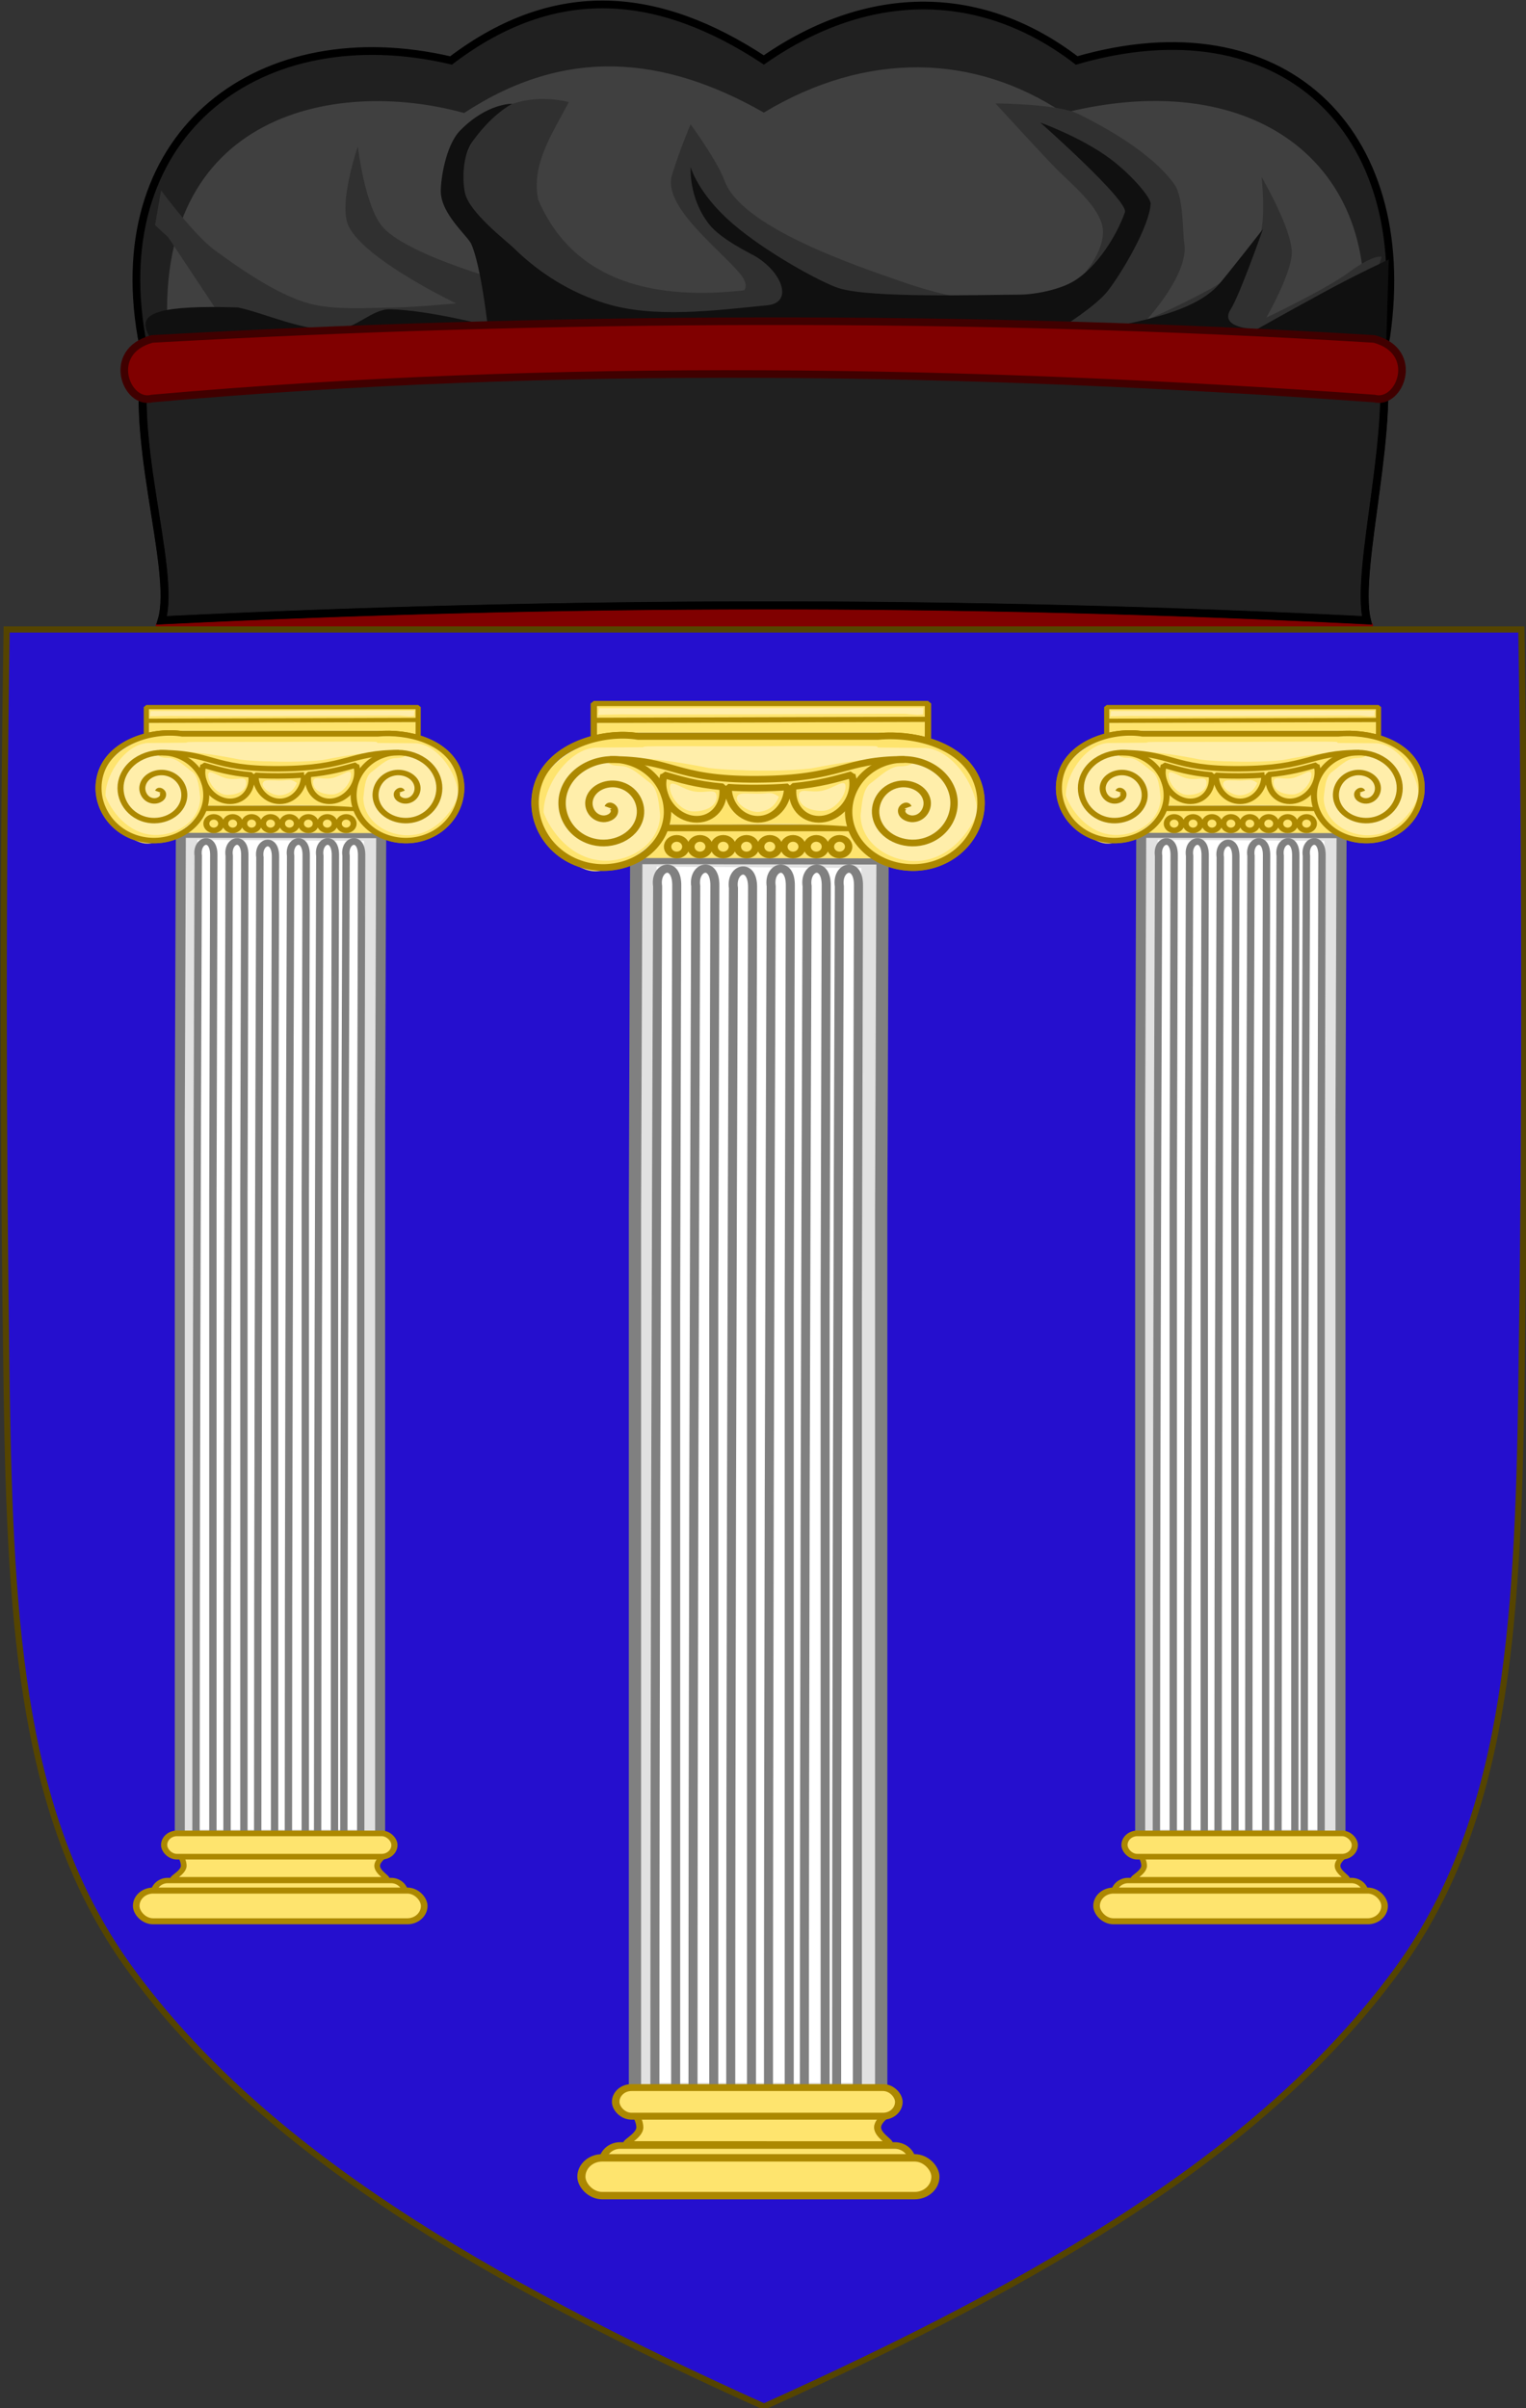 <?xml version="1.0" encoding="UTF-8" standalone="no"?>
<!-- Created with Inkscape (http://www.inkscape.org/) -->

<svg
   width="226.772"
   height="357.795"
   id="svg2"
   version="1.1"
   inkscape:version="1.1.2 (0a00cf5339, 2022-02-04)"
   sodipodi:docname="armsdepphilosophy.svg"
   style="display:inline"
   xmlns:inkscape="http://www.inkscape.org/namespaces/inkscape"
   xmlns:sodipodi="http://sodipodi.sourceforge.net/DTD/sodipodi-0.dtd"
   xmlns="http://www.w3.org/2000/svg"
   xmlns:svg="http://www.w3.org/2000/svg"
   xmlns:rdf="http://www.w3.org/1999/02/22-rdf-syntax-ns#"
   xmlns:cc="http://creativecommons.org/ns#"
   xmlns:dc="http://purl.org/dc/elements/1.1/">
  <rect width="100%" height="100%" fill="#333333" stroke="none"/>
  <defs
     id="defs4" />
  <sodipodi:namedview
     id="base"
     pagecolor="#ffffff"
     bordercolor="#666666"
     borderopacity="1.0"
     inkscape:pageopacity="0.0"
     inkscape:pageshadow="2"
     inkscape:zoom="2.6241774"
     inkscape:cx="173.5782"
     inkscape:cy="131.27923"
     inkscape:document-units="px"
     inkscape:current-layer="g8874"
     showgrid="false"
     inkscape:window-width="1846"
     inkscape:window-height="1136"
     inkscape:window-x="0"
     inkscape:window-y="0"
     inkscape:window-maximized="1"
     showguides="true"
     inkscape:guide-bbox="true"
     inkscape:object-nodes="true"
     inkscape:snap-nodes="false"
     inkscape:snap-page="false"
     inkscape:snap-bbox="false"
     inkscape:snap-grids="false"
     inkscape:snap-to-guides="false"
     fit-margin-top="0"
     fit-margin-left="0"
     fit-margin-right="0"
     fit-margin-bottom="0"
     inkscape:pagecheckerboard="0" />
  <g
     inkscape:label="Layer 1"
     inkscape:groupmode="layer"
     id="layer1"
     transform="translate(829.771,-620.026)">
    <g
       style="stroke-width:0.888;stroke-miterlimit:4;stroke-dasharray:none"
       id="g11618-9-0-2"
       transform="matrix(1.127,0,0,1.127,186.794,233.424)" />
    <g
       id="g5471"
       transform="matrix(0.899,0,0,0.917,-544.076,-45.331)"
       style="fill:#ffe24b;fill-opacity:1;stroke-width:1.102;stroke-miterlimit:4;stroke-dasharray:none">
      <g
         id="g5473"
         style="fill:#ffe24b;fill-opacity:1;stroke-width:1.102;stroke-miterlimit:4;stroke-dasharray:none" />
      <g
         transform="matrix(-1,0,0,1,5279.073,0)"
         id="g5477"
         style="display:inline;fill:#ffe24b;fill-opacity:1;stroke-width:1.102;stroke-miterlimit:4;stroke-dasharray:none" />
    </g>
    <g
       id="g5479"
       transform="matrix(-0.899,0,0,0.917,4151.488,-45.331)"
       style="fill:#ffe24b;fill-opacity:1;stroke-width:1.102;stroke-miterlimit:4;stroke-dasharray:none">
      <g
         id="g5481"
         style="fill:#ffe24b;fill-opacity:1;stroke-width:1.102;stroke-miterlimit:4;stroke-dasharray:none" />
      <g
         transform="matrix(-1,0,0,1,5279.073,0)"
         id="g5485"
         style="display:inline;fill:#ffe24b;fill-opacity:1;stroke-width:1.102;stroke-miterlimit:4;stroke-dasharray:none" />
    </g>
    <g
       id="g5471-3"
       transform="matrix(0.899,0,0,0.917,1673.594,-94.744)"
       style="fill:#ffe24b;fill-opacity:1;stroke-width:1.102;stroke-miterlimit:4;stroke-dasharray:none">
      <g
         id="g5473-8"
         style="fill:#ffe24b;fill-opacity:1;stroke-width:1.102;stroke-miterlimit:4;stroke-dasharray:none" />
      <g
         transform="matrix(-1,0,0,1,5279.073,0)"
         id="g5477-4"
         style="display:inline;fill:#ffe24b;fill-opacity:1;stroke-width:1.102;stroke-miterlimit:4;stroke-dasharray:none" />
    </g>
    <g
       id="g5479-8"
       transform="matrix(-0.899,0,0,0.917,6369.158,-94.744)"
       style="fill:#ffe24b;fill-opacity:1;stroke-width:1.102;stroke-miterlimit:4;stroke-dasharray:none">
      <g
         id="g5481-0"
         style="fill:#ffe24b;fill-opacity:1;stroke-width:1.102;stroke-miterlimit:4;stroke-dasharray:none" />
      <g
         transform="matrix(-1,0,0,1,5279.073,0)"
         id="g5485-4"
         style="display:inline;fill:#ffe24b;fill-opacity:1;stroke-width:1.102;stroke-miterlimit:4;stroke-dasharray:none" />
    </g>
    <g
       style="fill:#ffe24b;fill-opacity:1;stroke-width:1.102;stroke-miterlimit:4;stroke-dasharray:none"
       id="g34630"
       transform="matrix(0.899,0,0,0.917,2843.691,-220.99)" />
    <g
       style="display:inline;fill:#ffe24b;fill-opacity:1;stroke-width:1.102;stroke-miterlimit:4;stroke-dasharray:none"
       id="g34632"
       transform="matrix(-0.899,0,0,0.917,7586.957,-220.99)" />
    <g
       style="fill:#ffe24b;fill-opacity:1;stroke-width:1.102;stroke-miterlimit:4;stroke-dasharray:none"
       id="g34636"
       transform="matrix(-0.899,0,0,0.917,7539.255,-220.99)" />
    <g
       style="display:inline;fill:#ffe24b;fill-opacity:1;stroke-width:1.102;stroke-miterlimit:4;stroke-dasharray:none"
       id="g34638"
       transform="matrix(0.899,0,0,0.917,2795.99,-220.99)" />
    <g
       id="g17896"
       style="fill:#ffe24b;fill-opacity:1;stroke-width:1.102;stroke-miterlimit:4;stroke-dasharray:none"
       transform="matrix(0.899,0,0,0.917,5122.732,-390.916)" />
    <g
       transform="matrix(-0.899,0,0,0.917,9865.997,-390.916)"
       id="g17898"
       style="display:inline;fill:#ffe24b;fill-opacity:1;stroke-width:1.102;stroke-miterlimit:4;stroke-dasharray:none" />
    <g
       id="g17902"
       style="fill:#ffe24b;fill-opacity:1;stroke-width:1.102;stroke-miterlimit:4;stroke-dasharray:none"
       transform="matrix(-0.899,0,0,0.917,9818.296,-390.916)" />
    <g
       transform="matrix(0.899,0,0,0.917,5075.031,-390.916)"
       id="g17904"
       style="display:inline;fill:#ffe24b;fill-opacity:1;stroke-width:1.102;stroke-miterlimit:4;stroke-dasharray:none" />
    <g
       transform="translate(647.287,256.997)"
       id="g6943-9" />
    <g
       style="stroke-width:1;stroke-miterlimit:4;stroke-dasharray:none"
       id="g27316-0"
       transform="translate(2165.278,207.256)" />
    <g
       id="g49653">
      <g
         id="g24701"
         style="display:inline"
         transform="translate(-1245.859,-87.06)">
        <g
           id="g22449">
          <g
             transform="translate(338.162,303.573)"
             id="g15474" />
          <g
             style="display:inline"
             transform="matrix(0.983,0,0,1,-167.718,327.834)"
             id="g14000">
            <g
               id="g13933"
               style="fill:#1353b4;fill-opacity:1;stroke:none" />
            <g
               style="display:inline"
               id="g13933-5" />
          </g>
          <g
             id="g8878">
            <g
               id="g167"
               transform="matrix(0.509,0,0,0.509,204.397,523.107)">
              <g
                 id="g8874"
                 transform="translate(0.005)">
                <ellipse
                   style="display:inline;fill:#800000;fill-opacity:1;stroke-width:74.429"
                   id="path923"
                   cx="639.048"
                   cy="543.924"
                   rx="177.709"
                   ry="10.544" />
                <path
                   id="path7014-6-7-28-1-1-7"
                   style="fill:#250fce;fill-opacity:1;stroke:none"
                   d="m 860.059,545.182 c 1.172,73.843 1.103,147.696 0,221.536 -1.062,71.143 -4.611,126.661 -36.483,170.072 -38.393,52.292 -102.353,90.029 -184.629,127.104 -82.275,-37.075 -146.236,-74.812 -184.629,-127.104 -31.872,-43.41 -35.421,-98.928 -36.483,-170.072 -1.103,-73.84 -1.172,-147.693 0,-221.536 z"
                   sodipodi:nodetypes="csscsscc"
                   inkscape:connector-curvature="0" />
                <g
                   style="display:inline;fill:#e6e6e6"
                   id="g18758"
                   transform="matrix(1.217,0,0,1.106,272.078,385.653)">
                  <g
                     inkscape:label="Calque 1"
                     id="g17647"
                     transform="matrix(0.289,0,0,0.289,326.106,82.54)"
                     style="display:inline;fill:#e6e6e6">
                    <g
                       id="g17537"
                       style="fill:#e6e6e6;stroke:#000000;stroke-width:5;stroke-miterlimit:4;stroke-dasharray:none;stroke-opacity:1">
                      <path
                         style="display:inline;fill:#fee46e;fill-opacity:1;stroke:none"
                         d="m -227.496,280.108 v 23.242 2.601 l 0.05,19.445 -2.455,13.367 h 2.823 l 14.312,54.699 H 35.094 l 14.312,-53.954 0.211,-6.82 0.206,-26.736 v -2.601 -23.242 z"
                         id="rect16944-7"
                         inkscape:connector-curvature="0"
                         sodipodi:nodetypes="cccccccccccccc" />
                      <g
                         transform="matrix(1.001,0,0,0.905,-5.181,34.149)"
                         style="fill:none;stroke:#000000;stroke-width:5.255;stroke-miterlimit:4;stroke-dasharray:none;stroke-opacity:1"
                         id="g17468">
                        <path
                           style="fill:none;stroke:#ac8800;stroke-width:5.255;stroke-linejoin:bevel;stroke-miterlimit:4;stroke-dasharray:none;stroke-opacity:1"
                           d="m -221.179,272.887 v 25.688 2.875 l 0.05,21.491 -2.454,14.773 h 2.821 l 14.302,60.455 H 41.227 l 14.302,-59.631 0.211,-7.538 0.206,-29.55 v -2.875 -25.688 z"
                           id="rect16944"
                           inkscape:connector-curvature="0"
                           sodipodi:nodetypes="cccccccccccccc" />
                        <path
                           style="fill:none;stroke:#ac8800;stroke-width:5.255;stroke-linecap:butt;stroke-linejoin:bevel;stroke-miterlimit:4;stroke-dasharray:none;stroke-opacity:1"
                           d="M -218.778,289.844 56.993,288.834"
                           id="path17464"
                           sodipodi:nodetypes="cc"
                           inkscape:connector-curvature="0" />
                      </g>
                      <path
                         sodipodi:nodetypes="ccccccc"
                         id="rect17475"
                         d="M -192.428,743.883 V 1560.509 H 11.986 V 743.883 l 1.503,-430.873 H -190.984 Z"
                         style="fill:#e1e1e1;fill-opacity:1;stroke:#808080;stroke-width:10.207;stroke-linejoin:bevel;stroke-miterlimit:4;stroke-dasharray:none;stroke-opacity:1"
                         inkscape:connector-curvature="0" />
                      <rect
                         style="fill:#fee46e;fill-opacity:1;stroke:none"
                         id="rect41135"
                         width="208.396"
                         height="27.031"
                         x="-199.208"
                         y="396.227"
                         ry="7.188" />
                      <path
                         sodipodi:nodetypes="ccccccc"
                         id="rect17475-1"
                         d="M -175.673,806.309 V 1540.672 H -5.913 V 806.309 L -4.479,431.316 -174.474,430.089 Z"
                         style="display:inline;fill:#ffffff;fill-opacity:1;stroke:none"
                         inkscape:connector-curvature="0" />
                      <path
                         sodipodi:nodetypes="cc"
                         id="rect17475-2-7-4"
                         d="M 8.596,425.362 C -61.998,425.212 -122.837,425.097 -193.349,425.024"
                         style="display:inline;fill:none;stroke:#808080;stroke-width:5.614;stroke-linejoin:bevel;stroke-miterlimit:4;stroke-dasharray:none;stroke-opacity:1"
                         inkscape:connector-curvature="0" />
                      <path
                         id="path17480"
                         style="fill:#e6e6e6;fill-rule:evenodd;stroke:#ac8800;stroke-width:6.124;stroke-linecap:butt;stroke-linejoin:miter;stroke-miterlimit:4;stroke-dasharray:none;stroke-opacity:1"
                         d="m -167.697,394.697 h 154.913 c 8.938,28.046 40.382,42.542 67.918,33.552 30.891,-10.085 46.815,-44.844 36.699,-75.233 C 80.603,319.279 40.507,308.009 9.286,311.171 H -189.766 c -29.201,-5.182 -71.318,8.108 -82.548,41.846 -10.115,30.389 5.808,65.148 36.699,75.233 27.536,8.99 58.98,-5.507 67.918,-33.552 z"
                         sodipodi:nodetypes="ccssccssc"
                         inkscape:connector-curvature="0" />
                      <path
                         id="path17456-7"
                         style="display:inline;fill:#fee46e;fill-opacity:1;stroke:none"
                         d="m 35.306,377.182 c -1.254,-3.147 -4.861,0.138 -5.231,2.084 -1.002,5.275 4.832,8.702 9.399,8.378 8.169,-0.581 12.812,-9.217 11.524,-16.714 -1.889,-11.002 -13.648,-17.007 -24.029,-14.671 -13.836,3.113 -21.237,18.094 -17.818,31.344 4.302,16.674 22.546,25.484 38.659,20.965 19.514,-5.473 29.741,-27.002 24.112,-45.973 -6.633,-22.357 -31.461,-34.004 -53.288,-27.259 -25.201,7.788 -38.272,35.921 -30.405,60.603 8.938,28.046 40.382,42.542 67.918,33.552 30.892,-10.085 46.815,-44.844 36.699,-75.233 -11.23,-33.738 -51.326,-45.008 -82.548,-41.846 h -199.052 c -29.201,-5.182 -66.979,10.262 -82.548,41.846 -14.73,29.882 30.689,96.708 57.001,76.248 6.921,-0.319 32.876,-11.124 47.635,-38.926 44.47,0.17 108.927,-2.366 155.006,2.152 34.848,3.417 56.155,20.651 58.948,11.887 7.866,-24.682 -219.178,-62.495 -244.378,-70.283 -21.827,-6.745 -46.655,4.902 -53.288,27.259 -5.629,18.971 4.598,40.501 24.112,45.973 16.112,4.519 34.357,-4.291 38.658,-20.965 3.418,-13.25 -3.982,-28.231 -17.818,-31.344 -10.381,-2.336 -22.14,3.669 -24.029,14.671 -1.287,7.497 3.356,16.133 11.524,16.714 4.567,0.325 10.401,-3.103 9.399,-8.378 -0.37,-1.946 -3.977,-5.231 -5.231,-2.084"
                         sodipodi:nodetypes="csssssssssssccsccscssssssssc"
                         inkscape:connector-curvature="0"
                         inkscape:transform-center-x="-61.627911"
                         inkscape:transform-center-y="14.673312" />
                      <path
                         style="display:inline;fill:#ffeeaa;fill-opacity:1;stroke:none"
                         d="m -171.568,382.641 c 0,25.495 -23.712,43.172 -47.392,41.95 -27.217,-1.404 -44.2,-28.391 -49.306,-44.057 0,-25.495 22.12,-59.681 44.839,-59.152 3.007,0.07 228.126,-2.618 231.59,-1.183 8.195,3.394 -33.873,15.71 -70.719,20.293 -19.956,2.483 -50.912,1.883 -68.134,-0.413 -90.48,-19.846 -95.045,-2.146 -73.232,-1.941 8.777,0.083 18.119,10.973 23.713,15.169 7.411,5.558 7.713,21.717 8.642,29.333 z"
                         id="path41155"
                         inkscape:connector-curvature="0"
                         sodipodi:nodetypes="cscssscsscc" />
                      <g
                         transform="matrix(1,0,0,3.295,2.063,-761.679)"
                         style="display:inline;fill:#fee46e;fill-opacity:1;stroke:none"
                         id="g17528-7">
                        <path
                           style="fill:#fee46e;fill-opacity:1;stroke:none"
                           d="m -175.803,337.813 c 58.865,2.755 -7.328,11.608 8.756,12.031 16.084,0.423 146.641,-0.113 150.859,-0.65 9.223,-11.425 -30.405,-11.948 9.526,-11.789"
                           id="path17482-8"
                           sodipodi:nodetypes="czcz"
                           inkscape:connector-curvature="0" />
                      </g>
                      <path
                         sodipodi:nodetypes="csssccsssccsssccsssccsssccsssccsssccssscccssccsscccscsssc"
                         d="m -150.176,411.859 c 0,4.182 -3.394,7.576 -7.576,7.576 -4.182,0 -7.576,-3.394 -7.576,-7.576 0,-4.182 3.394,-7.576 7.576,-7.576 4.182,0 7.576,3.394 7.576,7.576 z m 19.305,0 c 0,4.182 -3.394,7.576 -7.576,7.576 -4.182,0 -7.576,-3.394 -7.576,-7.576 0,-4.182 3.394,-7.576 7.576,-7.576 4.182,0 7.576,3.394 7.576,7.576 z m 19.305,0 c 0,4.182 -3.394,7.576 -7.576,7.576 -4.182,0 -7.576,-3.394 -7.576,-7.576 0,-4.182 3.394,-7.576 7.576,-7.576 4.182,0 7.576,3.394 7.576,7.576 z m 19.305,0 c 0,4.182 -3.394,7.576 -7.576,7.576 -4.182,0 -7.576,-3.394 -7.576,-7.576 0,-4.182 3.394,-7.576 7.576,-7.576 4.182,0 7.576,3.394 7.576,7.576 z m 19.305,0 c 0,4.182 -3.394,7.576 -7.576,7.576 -4.182,0 -7.576,-3.394 -7.576,-7.576 0,-4.182 3.394,-7.576 7.576,-7.576 4.182,0 7.576,3.394 7.576,7.576 z m 19.305,0 c 0,4.182 -3.394,7.576 -7.576,7.576 -4.182,0 -7.576,-3.394 -7.576,-7.576 0,-4.182 3.394,-7.576 7.576,-7.576 4.182,0 7.576,3.394 7.576,7.576 z m 19.305,0 c 0,4.182 -3.394,7.576 -7.576,7.576 -4.182,0 -7.576,-3.394 -7.576,-7.576 0,-4.182 3.394,-7.576 7.576,-7.576 4.182,0 7.576,3.394 7.576,7.576 z m 19.305,0 c 0,4.182 -3.394,7.576 -7.576,7.576 -4.182,0 -7.576,-3.394 -7.576,-7.576 0,-4.182 3.394,-7.576 7.576,-7.576 4.182,0 7.576,3.394 7.576,7.576 z m 2.508,-65.737 c -13.265,4.009 -25.94,8.284 -48.75,10.732 -2.148,15.047 5.949,28.121 18.812,29.817 13.482,1.777 27.107,-9.688 30.406,-25.625 1.147,-5.539 0.912,-10.226 -0.469,-14.924 z m -155.75,0.121 c -1.373,4.691 -1.613,9.276 -0.469,14.804 3.299,15.937 16.893,27.402 30.375,25.625 12.756,-1.682 20.836,-14.552 18.875,-29.442 -22.908,-2.283 -35.219,-6.763 -48.781,-10.987 z m 102.625,11.007 c -7.33,0.649 -15.617,1.01 -25.25,1.078 -9.235,0.066 -17.214,-0.18 -24.25,-0.734 -8e-5,0.032 0,-0.027 0,0.004 0,16.153 11.085,29.261 24.75,29.261 13.665,0 24.75,-13.097 24.75,-29.25 0,-0.147 0.002,-0.213 0,-0.359 z"
                         style="fill:#fee46e;fill-opacity:1;stroke:#ac8800;stroke-width:6.124;stroke-linejoin:bevel;stroke-miterlimit:4;stroke-dasharray:none;stroke-opacity:1"
                         id="path17486"
                         inkscape:connector-curvature="0" />
                      <path
                         style="display:inline;fill:#ffeeaa;fill-opacity:1;stroke:none"
                         d="m -5.107,382.957 c 0,25.495 23.712,43.172 47.392,41.95 27.217,-1.404 44.2,-28.391 49.306,-44.057 0,-25.495 -22.12,-59.681 -44.839,-59.152 -3.007,0.07 -228.126,-2.618 -231.59,-1.183 -8.195,3.394 33.873,15.71 70.719,20.293 19.956,2.483 50.912,1.883 68.134,-0.413 90.48,-19.846 95.045,-2.147 73.232,-1.941 -8.777,0.083 -18.119,10.973 -23.713,15.169 -7.411,5.558 -7.713,21.717 -8.642,29.334 z"
                         id="path41155-4"
                         inkscape:connector-curvature="0"
                         sodipodi:nodetypes="cscssscsscc" />
                      <g
                         style="fill:none;stroke:#ac8800;stroke-width:6.124;stroke-miterlimit:4;stroke-dasharray:none;stroke-opacity:1"
                         id="g17528">
                        <path
                           style="fill:none;stroke:#ac8800;stroke-width:6.124;stroke-linecap:butt;stroke-linejoin:miter;stroke-miterlimit:4;stroke-dasharray:none;stroke-opacity:1"
                           d="m -213.142,332.274 c 53.758,-0.441 52.037,18.531 122.228,18.032 71.201,-0.506 71.236,-18.323 122.228,-18.121"
                           id="path17482"
                           sodipodi:nodetypes="czz"
                           inkscape:connector-curvature="0" />
                        <path
                           id="path17456"
                           style="fill:none;stroke:#ac8800;stroke-width:6.124;stroke-linecap:butt;stroke-linejoin:miter;stroke-miterlimit:4;stroke-dasharray:none;stroke-opacity:1"
                           d="m 34.294,375.941 c -1.254,-3.147 -4.861,0.137 -5.231,2.084 -1.002,5.275 4.832,8.702 9.399,8.378 8.169,-0.581 12.812,-9.217 11.524,-16.714 -1.889,-11.002 -13.648,-17.007 -24.029,-14.671 -13.836,3.113 -21.237,18.094 -17.818,31.344 4.302,16.674 22.546,25.484 38.658,20.965 19.514,-5.473 29.741,-27.002 24.112,-45.973 -6.634,-22.357 -31.461,-34.004 -53.288,-27.259 -25.201,7.788 -38.272,35.921 -30.405,60.603 8.938,28.046 40.382,42.542 67.918,33.552 30.891,-10.085 46.815,-44.844 36.699,-75.233 C 80.603,319.279 40.507,308.009 9.286,311.171 H -189.766 c -29.201,-5.182 -71.318,8.108 -82.548,41.846 -10.115,30.389 5.808,65.148 36.699,75.233 27.536,8.99 58.98,-5.507 67.918,-33.552 7.866,-24.682 -5.205,-52.815 -30.405,-60.603 -21.827,-6.745 -46.655,4.902 -53.288,27.259 -5.629,18.971 4.598,40.501 24.112,45.973 16.112,4.519 34.357,-4.291 38.658,-20.965 3.418,-13.25 -3.982,-28.231 -17.818,-31.344 -10.381,-2.336 -22.14,3.669 -24.029,14.671 -1.287,7.497 3.356,16.133 11.524,16.714 4.567,0.325 10.401,-3.103 9.399,-8.378 -0.37,-1.947 -3.977,-5.231 -5.231,-2.084"
                           sodipodi:nodetypes="csssssssssssccsssssssssssc"
                           inkscape:connector-curvature="0" />
                      </g>
                      <path
                         style="fill:#ffeeaa;fill-opacity:1;stroke:none"
                         d="m -124.679,366.207 c 0,8.55 -8.573,13.45 -19.149,13.45 -10.576,0 -19.61,-13.529 -19.61,-22.079 0,-8.55 9.653,1.807 20.072,3.807 10.576,2.03 18.687,-3.728 18.687,4.822 z"
                         id="path39325"
                         inkscape:connector-curvature="0"
                         sodipodi:nodetypes="sssss" />
                      <path
                         style="display:inline;fill:#ffeeaa;fill-opacity:1;stroke:none"
                         d="m -56.389,365.717 c 0,8.55 8.573,13.45 19.149,13.45 10.576,0 19.61,-13.529 19.61,-22.079 0,-8.55 -9.653,1.807 -20.072,3.807 -10.576,2.03 -18.687,-3.728 -18.687,4.822 z"
                         id="path39325-1"
                         inkscape:connector-curvature="0"
                         sodipodi:nodetypes="sssss" />
                      <path
                         style="display:inline;fill:#ffeeaa;fill-opacity:1;stroke:none"
                         d="m -72.912,366.209 c -2.508,6.453 -6.19,11.957 -15.526,13.732 -9.336,1.775 -23.143,-9.123 -18.485,-14.952 2.061,-2.578 6.923,-1.526 16.393,-1.483 9.613,0.043 10.911,-2.413 17.617,2.703 z"
                         id="path39325-7"
                         inkscape:connector-curvature="0"
                         sodipodi:nodetypes="csssc" />
                      <path
                         style="display:inline;fill:#ffeeaa;fill-opacity:1;stroke:none"
                         d="m -222.26,285.483 -0.698,5.963 19.199,-0.471 c 42.443,0.073 -0.305,0.45 234.876,-0.526 l 10.678,0.91 4.887,-0.297 0.349,-5.963 z"
                         id="rect16944-7-2"
                         inkscape:connector-curvature="0"
                         sodipodi:nodetypes="cccccccc" />
                      <path
                         sodipodi:nodetypes="cccccc"
                         id="rect17475-2-7"
                         d="m -112.925,1555.135 c -0.802,18.554 16.297,23.192 17.221,-2.198 V 830.704 l 0.917,-381.069 c 0.475,-24.199 -18.431,-18.399 -15.878,0 -1.248,367.765 -2.26,737.732 -2.26,1105.5 z"
                         style="display:inline;fill:none;stroke:#808080;stroke-width:7.5;stroke-linejoin:bevel;stroke-miterlimit:4;stroke-dasharray:none;stroke-opacity:1"
                         inkscape:connector-curvature="0" />
                      <path
                         sodipodi:nodetypes="cccccc"
                         id="rect17475-2-7-8"
                         d="m -144.239,1553.46 c -0.802,18.554 16.297,23.192 17.221,-2.198 V 829.028 l 0.917,-381.069 c 0.475,-24.199 -18.431,-18.399 -15.878,0 -1.248,367.765 -2.26,737.732 -2.26,1105.5 z"
                         style="display:inline;fill:none;stroke:#808080;stroke-width:7.5;stroke-linejoin:bevel;stroke-miterlimit:4;stroke-dasharray:none;stroke-opacity:1"
                         inkscape:connector-curvature="0" />
                      <path
                         sodipodi:nodetypes="cccccc"
                         id="rect17475-2-7-7"
                         d="m -175.869,1553.46 c -0.802,18.554 16.297,23.192 17.221,-2.198 V 829.028 l 0.917,-381.069 c 0.475,-24.199 -18.431,-18.399 -15.878,0 -1.248,367.765 -2.26,737.732 -2.26,1105.5 z"
                         style="display:inline;fill:none;stroke:#808080;stroke-width:7.5;stroke-linejoin:bevel;stroke-miterlimit:4;stroke-dasharray:none;stroke-opacity:1"
                         inkscape:connector-curvature="0" />
                    </g>
                    <path
                       sodipodi:nodetypes="cccccc"
                       id="rect17475-2"
                       d="m -25.018,1553.46 c -0.802,18.554 16.298,23.192 17.221,-2.198 V 829.028 l 0.917,-381.069 c 0.475,-24.199 -18.431,-18.399 -15.878,0 -1.248,367.765 -2.26,737.732 -2.26,1105.5 z"
                       style="display:inline;fill:none;stroke:#808080;stroke-width:7.5;stroke-linejoin:bevel;stroke-miterlimit:4;stroke-dasharray:none;stroke-opacity:1"
                       inkscape:connector-curvature="0" />
                    <path
                       sodipodi:nodetypes="cccccc"
                       id="rect17475-2-8"
                       d="m -51.781,1553.46 c -0.802,18.554 16.297,23.192 17.221,-2.198 V 829.028 l 0.917,-381.069 c 0.475,-24.199 -18.431,-18.399 -15.878,0 -1.248,367.765 -2.26,737.732 -2.26,1105.5 z"
                       style="display:inline;fill:none;stroke:#808080;stroke-width:7.5;stroke-linejoin:bevel;stroke-miterlimit:4;stroke-dasharray:none;stroke-opacity:1"
                       inkscape:connector-curvature="0" />
                    <path
                       sodipodi:nodetypes="cccccc"
                       id="rect17475-2-1"
                       d="m -81.591,1553.46 c -0.802,18.554 16.297,23.192 17.221,-2.198 V 829.028 l 0.917,-381.069 c 0.475,-24.199 -18.431,-18.399 -15.878,0 -1.248,367.765 -2.26,737.732 -2.26,1105.5 z"
                       style="display:inline;fill:none;stroke:#808080;stroke-width:7.5;stroke-linejoin:bevel;stroke-miterlimit:4;stroke-dasharray:none;stroke-opacity:1"
                       inkscape:connector-curvature="0" />
                    <path
                       style="display:inline;fill:#fee46e;fill-opacity:1;stroke:#ac8800;stroke-width:6.03;stroke-linejoin:bevel;stroke-miterlimit:4;stroke-opacity:1"
                       d="M -204.78,1597.922 H 23.253 c 8.155,0 14.72,6.99 14.72,15.673 0,8.683 10.599,12.164 2.446,12.322 l -259.503,5.026 c 0,0 -0.415,-8.665 -0.415,-17.348 0,-8.683 6.565,-15.673 14.72,-15.673 z"
                       id="rect17533-8"
                       inkscape:connector-curvature="0"
                       sodipodi:nodetypes="sssscss" />
                    <rect
                       style="fill:#fee46e;fill-opacity:1;stroke:#ac8800;stroke-width:6.756;stroke-linejoin:bevel;stroke-miterlimit:4;stroke-dasharray:none;stroke-opacity:1"
                       id="rect17533"
                       width="293.883"
                       height="34.48"
                       x="-236.898"
                       y="1609.198"
                       ry="17.24" />
                    <path
                       style="display:inline;fill:#fee46e;fill-opacity:1;stroke:#ac8800;stroke-width:5.812;stroke-linejoin:bevel;stroke-miterlimit:4;stroke-opacity:1"
                       d="M -188.252,1565.873 H 16.64 c 7.654,0 -7.666,6.921 -7.666,15.517 0,8.596 15.32,15.517 7.666,15.517 H -197.39 c -7.654,0 9.008,-6.921 9.008,-15.517 0,-8.596 -7.524,-15.517 0.13,-15.517 z"
                       id="rect17533-8-5"
                       inkscape:connector-curvature="0"
                       sodipodi:nodetypes="sssssss" />
                    <rect
                       style="display:inline;fill:#fee46e;fill-opacity:1;stroke:#ac8800;stroke-width:6.308;stroke-linejoin:bevel;stroke-miterlimit:4;stroke-dasharray:none;stroke-opacity:1"
                       id="rect17533-9"
                       width="235.033"
                       height="26.152"
                       x="-208.418"
                       y="1545.015"
                       ry="13.076" />
                  </g>
                </g>
                <g
                   style="display:inline;fill:#e6e6e6"
                   id="g18758-3"
                   transform="matrix(0.99,0,0,0.9,200.593,420.442)">
                  <g
                     inkscape:label="Calque 1"
                     id="g17647-6"
                     transform="matrix(0.289,0,0,0.289,326.106,82.54)"
                     style="display:inline;fill:#e6e6e6">
                    <g
                       id="g17537-7"
                       style="fill:#e6e6e6;stroke:#000000;stroke-width:5;stroke-miterlimit:4;stroke-dasharray:none;stroke-opacity:1">
                      <path
                         style="display:inline;fill:#fee46e;fill-opacity:1;stroke:none"
                         d="m -227.496,280.108 v 23.242 2.601 l 0.05,19.445 -2.455,13.367 h 2.823 l 14.312,54.699 H 35.094 l 14.312,-53.954 0.211,-6.82 0.206,-26.736 v -2.601 -23.242 z"
                         id="rect16944-7-5"
                         inkscape:connector-curvature="0"
                         sodipodi:nodetypes="cccccccccccccc" />
                      <g
                         transform="matrix(1.001,0,0,0.905,-5.181,34.149)"
                         style="fill:none;stroke:#000000;stroke-width:5.255;stroke-miterlimit:4;stroke-dasharray:none;stroke-opacity:1"
                         id="g17468-3">
                        <path
                           style="fill:none;stroke:#ac8800;stroke-width:5.255;stroke-linejoin:bevel;stroke-miterlimit:4;stroke-dasharray:none;stroke-opacity:1"
                           d="m -221.179,272.887 v 25.688 2.875 l 0.05,21.491 -2.454,14.773 h 2.821 l 14.302,60.455 H 41.227 l 14.302,-59.631 0.211,-7.538 0.206,-29.55 v -2.875 -25.688 z"
                           id="rect16944-5"
                           inkscape:connector-curvature="0"
                           sodipodi:nodetypes="cccccccccccccc" />
                        <path
                           style="fill:none;stroke:#ac8800;stroke-width:5.255;stroke-linecap:butt;stroke-linejoin:bevel;stroke-miterlimit:4;stroke-dasharray:none;stroke-opacity:1"
                           d="M -218.778,289.844 56.993,288.834"
                           id="path17464-6"
                           sodipodi:nodetypes="cc"
                           inkscape:connector-curvature="0" />
                      </g>
                      <path
                         sodipodi:nodetypes="ccccccc"
                         id="rect17475-29"
                         d="M -192.428,743.883 V 1560.509 H 11.986 V 743.883 l 1.503,-430.873 H -190.984 Z"
                         style="fill:#e1e1e1;fill-opacity:1;stroke:#808080;stroke-width:10.207;stroke-linejoin:bevel;stroke-miterlimit:4;stroke-dasharray:none;stroke-opacity:1"
                         inkscape:connector-curvature="0" />
                      <rect
                         style="fill:#fee46e;fill-opacity:1;stroke:none"
                         id="rect41135-1"
                         width="208.396"
                         height="27.031"
                         x="-199.208"
                         y="396.227"
                         ry="7.188" />
                      <path
                         sodipodi:nodetypes="ccccccc"
                         id="rect17475-1-2"
                         d="M -175.673,806.309 V 1540.672 H -5.913 V 806.309 L -4.479,431.316 -174.474,430.089 Z"
                         style="display:inline;fill:#ffffff;fill-opacity:1;stroke:none"
                         inkscape:connector-curvature="0" />
                      <path
                         sodipodi:nodetypes="cc"
                         id="rect17475-2-7-4-7"
                         d="M 8.596,425.362 C -61.998,425.212 -122.837,425.097 -193.349,425.024"
                         style="display:inline;fill:none;stroke:#808080;stroke-width:5.614;stroke-linejoin:bevel;stroke-miterlimit:4;stroke-dasharray:none;stroke-opacity:1"
                         inkscape:connector-curvature="0" />
                      <path
                         id="path17480-0"
                         style="fill:#e6e6e6;fill-rule:evenodd;stroke:#ac8800;stroke-width:6.124;stroke-linecap:butt;stroke-linejoin:miter;stroke-miterlimit:4;stroke-dasharray:none;stroke-opacity:1"
                         d="m -167.697,394.697 h 154.913 c 8.938,28.046 40.382,42.542 67.918,33.552 30.891,-10.085 46.815,-44.844 36.699,-75.233 C 80.603,319.279 40.507,308.009 9.286,311.171 H -189.766 c -29.201,-5.182 -71.318,8.108 -82.548,41.846 -10.115,30.389 5.808,65.148 36.699,75.233 27.536,8.99 58.98,-5.507 67.918,-33.552 z"
                         sodipodi:nodetypes="ccssccssc"
                         inkscape:connector-curvature="0" />
                      <path
                         id="path17456-7-9"
                         style="display:inline;fill:#fee46e;fill-opacity:1;stroke:none"
                         d="m 35.306,377.182 c -1.254,-3.147 -4.861,0.138 -5.231,2.084 -1.002,5.275 4.832,8.702 9.399,8.378 8.169,-0.581 12.812,-9.217 11.524,-16.714 -1.889,-11.002 -13.648,-17.007 -24.029,-14.671 -13.836,3.113 -21.237,18.094 -17.818,31.344 4.302,16.674 22.546,25.484 38.659,20.965 19.514,-5.473 29.741,-27.002 24.112,-45.973 -6.633,-22.357 -31.461,-34.004 -53.288,-27.259 -25.201,7.788 -38.272,35.921 -30.405,60.603 8.938,28.046 40.382,42.542 67.918,33.552 30.892,-10.085 46.815,-44.844 36.699,-75.233 -11.23,-33.738 -51.326,-45.008 -82.548,-41.846 h -199.052 c -29.201,-5.182 -66.979,10.262 -82.548,41.846 -14.73,29.882 30.689,96.708 57.001,76.248 6.921,-0.319 32.876,-11.124 47.635,-38.926 44.47,0.17 108.927,-2.366 155.006,2.152 34.848,3.417 56.155,20.651 58.948,11.887 7.866,-24.682 -219.178,-62.495 -244.378,-70.283 -21.827,-6.745 -46.655,4.902 -53.288,27.259 -5.629,18.971 4.598,40.501 24.112,45.973 16.112,4.519 34.357,-4.291 38.658,-20.965 3.418,-13.25 -3.982,-28.231 -17.818,-31.344 -10.381,-2.336 -22.14,3.669 -24.029,14.671 -1.287,7.497 3.356,16.133 11.524,16.714 4.567,0.325 10.401,-3.103 9.399,-8.378 -0.37,-1.946 -3.977,-5.231 -5.231,-2.084"
                         sodipodi:nodetypes="csssssssssssccsccscssssssssc"
                         inkscape:connector-curvature="0"
                         inkscape:transform-center-x="-61.627911"
                         inkscape:transform-center-y="14.673312" />
                      <path
                         style="display:inline;fill:#ffeeaa;fill-opacity:1;stroke:none"
                         d="m -171.568,382.641 c 0,25.495 -23.712,43.172 -47.392,41.95 -27.217,-1.404 -44.2,-28.391 -49.306,-44.057 0,-25.495 22.12,-59.681 44.839,-59.152 3.007,0.07 228.126,-2.618 231.59,-1.183 8.195,3.394 -33.873,15.71 -70.719,20.293 -19.956,2.483 -50.912,1.883 -68.134,-0.413 -90.48,-19.846 -95.045,-2.146 -73.232,-1.941 8.777,0.083 18.119,10.973 23.713,15.169 7.411,5.558 7.713,21.717 8.642,29.333 z"
                         id="path41155-3"
                         inkscape:connector-curvature="0"
                         sodipodi:nodetypes="cscssscsscc" />
                      <g
                         transform="matrix(1,0,0,3.295,2.063,-761.679)"
                         style="display:inline;fill:#fee46e;fill-opacity:1;stroke:none"
                         id="g17528-7-6">
                        <path
                           style="fill:#fee46e;fill-opacity:1;stroke:none"
                           d="m -175.803,337.813 c 58.865,2.755 -7.328,11.608 8.756,12.031 16.084,0.423 146.641,-0.113 150.859,-0.65 9.223,-11.425 -30.405,-11.948 9.526,-11.789"
                           id="path17482-8-0"
                           sodipodi:nodetypes="czcz"
                           inkscape:connector-curvature="0" />
                      </g>
                      <path
                         sodipodi:nodetypes="csssccsssccsssccsssccsssccsssccsssccssscccssccsscccscsssc"
                         d="m -150.176,411.859 c 0,4.182 -3.394,7.576 -7.576,7.576 -4.182,0 -7.576,-3.394 -7.576,-7.576 0,-4.182 3.394,-7.576 7.576,-7.576 4.182,0 7.576,3.394 7.576,7.576 z m 19.305,0 c 0,4.182 -3.394,7.576 -7.576,7.576 -4.182,0 -7.576,-3.394 -7.576,-7.576 0,-4.182 3.394,-7.576 7.576,-7.576 4.182,0 7.576,3.394 7.576,7.576 z m 19.305,0 c 0,4.182 -3.394,7.576 -7.576,7.576 -4.182,0 -7.576,-3.394 -7.576,-7.576 0,-4.182 3.394,-7.576 7.576,-7.576 4.182,0 7.576,3.394 7.576,7.576 z m 19.305,0 c 0,4.182 -3.394,7.576 -7.576,7.576 -4.182,0 -7.576,-3.394 -7.576,-7.576 0,-4.182 3.394,-7.576 7.576,-7.576 4.182,0 7.576,3.394 7.576,7.576 z m 19.305,0 c 0,4.182 -3.394,7.576 -7.576,7.576 -4.182,0 -7.576,-3.394 -7.576,-7.576 0,-4.182 3.394,-7.576 7.576,-7.576 4.182,0 7.576,3.394 7.576,7.576 z m 19.305,0 c 0,4.182 -3.394,7.576 -7.576,7.576 -4.182,0 -7.576,-3.394 -7.576,-7.576 0,-4.182 3.394,-7.576 7.576,-7.576 4.182,0 7.576,3.394 7.576,7.576 z m 19.305,0 c 0,4.182 -3.394,7.576 -7.576,7.576 -4.182,0 -7.576,-3.394 -7.576,-7.576 0,-4.182 3.394,-7.576 7.576,-7.576 4.182,0 7.576,3.394 7.576,7.576 z m 19.305,0 c 0,4.182 -3.394,7.576 -7.576,7.576 -4.182,0 -7.576,-3.394 -7.576,-7.576 0,-4.182 3.394,-7.576 7.576,-7.576 4.182,0 7.576,3.394 7.576,7.576 z m 2.508,-65.737 c -13.265,4.009 -25.94,8.284 -48.75,10.732 -2.148,15.047 5.949,28.121 18.812,29.817 13.482,1.777 27.107,-9.688 30.406,-25.625 1.147,-5.539 0.912,-10.226 -0.469,-14.924 z m -155.75,0.121 c -1.373,4.691 -1.613,9.276 -0.469,14.804 3.299,15.937 16.893,27.402 30.375,25.625 12.756,-1.682 20.836,-14.552 18.875,-29.442 -22.908,-2.283 -35.219,-6.763 -48.781,-10.987 z m 102.625,11.007 c -7.33,0.649 -15.617,1.01 -25.25,1.078 -9.235,0.066 -17.214,-0.18 -24.25,-0.734 -8e-5,0.032 0,-0.027 0,0.004 0,16.153 11.085,29.261 24.75,29.261 13.665,0 24.75,-13.097 24.75,-29.25 0,-0.147 0.002,-0.213 0,-0.359 z"
                         style="fill:#fee46e;fill-opacity:1;stroke:#ac8800;stroke-width:6.124;stroke-linejoin:bevel;stroke-miterlimit:4;stroke-dasharray:none;stroke-opacity:1"
                         id="path17486-6"
                         inkscape:connector-curvature="0" />
                      <path
                         style="display:inline;fill:#ffeeaa;fill-opacity:1;stroke:none"
                         d="m -5.107,382.957 c 0,25.495 23.712,43.172 47.392,41.95 27.217,-1.404 44.2,-28.391 49.306,-44.057 0,-25.495 -22.12,-59.681 -44.839,-59.152 -3.007,0.07 -228.126,-2.618 -231.59,-1.183 -8.195,3.394 33.873,15.71 70.719,20.293 19.956,2.483 50.912,1.883 68.134,-0.413 90.48,-19.846 95.045,-2.147 73.232,-1.941 -8.777,0.083 -18.119,10.973 -23.713,15.169 -7.411,5.558 -7.713,21.717 -8.642,29.334 z"
                         id="path41155-4-2"
                         inkscape:connector-curvature="0"
                         sodipodi:nodetypes="cscssscsscc" />
                      <g
                         style="fill:none;stroke:#ac8800;stroke-width:6.124;stroke-miterlimit:4;stroke-dasharray:none;stroke-opacity:1"
                         id="g17528-6">
                        <path
                           style="fill:none;stroke:#ac8800;stroke-width:6.124;stroke-linecap:butt;stroke-linejoin:miter;stroke-miterlimit:4;stroke-dasharray:none;stroke-opacity:1"
                           d="m -213.142,332.274 c 53.758,-0.441 52.037,18.531 122.228,18.032 71.201,-0.506 71.236,-18.323 122.228,-18.121"
                           id="path17482-1"
                           sodipodi:nodetypes="czz"
                           inkscape:connector-curvature="0" />
                        <path
                           id="path17456-8"
                           style="fill:none;stroke:#ac8800;stroke-width:6.124;stroke-linecap:butt;stroke-linejoin:miter;stroke-miterlimit:4;stroke-dasharray:none;stroke-opacity:1"
                           d="m 34.294,375.941 c -1.254,-3.147 -4.861,0.137 -5.231,2.084 -1.002,5.275 4.832,8.702 9.399,8.378 8.169,-0.581 12.812,-9.217 11.524,-16.714 -1.889,-11.002 -13.648,-17.007 -24.029,-14.671 -13.836,3.113 -21.237,18.094 -17.818,31.344 4.302,16.674 22.546,25.484 38.658,20.965 19.514,-5.473 29.741,-27.002 24.112,-45.973 -6.634,-22.357 -31.461,-34.004 -53.288,-27.259 -25.201,7.788 -38.272,35.921 -30.405,60.603 8.938,28.046 40.382,42.542 67.918,33.552 30.891,-10.085 46.815,-44.844 36.699,-75.233 C 80.603,319.279 40.507,308.009 9.286,311.171 H -189.766 c -29.201,-5.182 -71.318,8.108 -82.548,41.846 -10.115,30.389 5.808,65.148 36.699,75.233 27.536,8.99 58.98,-5.507 67.918,-33.552 7.866,-24.682 -5.205,-52.815 -30.405,-60.603 -21.827,-6.745 -46.655,4.902 -53.288,27.259 -5.629,18.971 4.598,40.501 24.112,45.973 16.112,4.519 34.357,-4.291 38.658,-20.965 3.418,-13.25 -3.982,-28.231 -17.818,-31.344 -10.381,-2.336 -22.14,3.669 -24.029,14.671 -1.287,7.497 3.356,16.133 11.524,16.714 4.567,0.325 10.401,-3.103 9.399,-8.378 -0.37,-1.947 -3.977,-5.231 -5.231,-2.084"
                           sodipodi:nodetypes="csssssssssssccsssssssssssc"
                           inkscape:connector-curvature="0" />
                      </g>
                      <path
                         style="fill:#ffeeaa;fill-opacity:1;stroke:none"
                         d="m -124.679,366.207 c 0,8.55 -8.573,13.45 -19.149,13.45 -10.576,0 -19.61,-13.529 -19.61,-22.079 0,-8.55 9.653,1.807 20.072,3.807 10.576,2.03 18.687,-3.728 18.687,4.822 z"
                         id="path39325-79"
                         inkscape:connector-curvature="0"
                         sodipodi:nodetypes="sssss" />
                      <path
                         style="display:inline;fill:#ffeeaa;fill-opacity:1;stroke:none"
                         d="m -56.389,365.717 c 0,8.55 8.573,13.45 19.149,13.45 10.576,0 19.61,-13.529 19.61,-22.079 0,-8.55 -9.653,1.807 -20.072,3.807 -10.576,2.03 -18.687,-3.728 -18.687,4.822 z"
                         id="path39325-1-2"
                         inkscape:connector-curvature="0"
                         sodipodi:nodetypes="sssss" />
                      <path
                         style="display:inline;fill:#ffeeaa;fill-opacity:1;stroke:none"
                         d="m -72.912,366.209 c -2.508,6.453 -6.19,11.957 -15.526,13.732 -9.336,1.775 -23.143,-9.123 -18.485,-14.952 2.061,-2.578 6.923,-1.526 16.393,-1.483 9.613,0.043 10.911,-2.413 17.617,2.703 z"
                         id="path39325-7-0"
                         inkscape:connector-curvature="0"
                         sodipodi:nodetypes="csssc" />
                      <path
                         style="display:inline;fill:#ffeeaa;fill-opacity:1;stroke:none"
                         d="m -222.26,285.483 -0.698,5.963 19.199,-0.471 c 42.443,0.073 -0.305,0.45 234.876,-0.526 l 10.678,0.91 4.887,-0.297 0.349,-5.963 z"
                         id="rect16944-7-2-2"
                         inkscape:connector-curvature="0"
                         sodipodi:nodetypes="cccccccc" />
                      <path
                         sodipodi:nodetypes="cccccc"
                         id="rect17475-2-7-3"
                         d="m -112.925,1555.135 c -0.802,18.554 16.297,23.192 17.221,-2.198 V 830.704 l 0.917,-381.069 c 0.475,-24.199 -18.431,-18.399 -15.878,0 -1.248,367.765 -2.26,737.732 -2.26,1105.5 z"
                         style="display:inline;fill:none;stroke:#808080;stroke-width:7.5;stroke-linejoin:bevel;stroke-miterlimit:4;stroke-dasharray:none;stroke-opacity:1"
                         inkscape:connector-curvature="0" />
                      <path
                         sodipodi:nodetypes="cccccc"
                         id="rect17475-2-7-8-7"
                         d="m -144.239,1553.46 c -0.802,18.554 16.297,23.192 17.221,-2.198 V 829.028 l 0.917,-381.069 c 0.475,-24.199 -18.431,-18.399 -15.878,0 -1.248,367.765 -2.26,737.732 -2.26,1105.5 z"
                         style="display:inline;fill:none;stroke:#808080;stroke-width:7.5;stroke-linejoin:bevel;stroke-miterlimit:4;stroke-dasharray:none;stroke-opacity:1"
                         inkscape:connector-curvature="0" />
                      <path
                         sodipodi:nodetypes="cccccc"
                         id="rect17475-2-7-7-5"
                         d="m -175.869,1553.46 c -0.802,18.554 16.297,23.192 17.221,-2.198 V 829.028 l 0.917,-381.069 c 0.475,-24.199 -18.431,-18.399 -15.878,0 -1.248,367.765 -2.26,737.732 -2.26,1105.5 z"
                         style="display:inline;fill:none;stroke:#808080;stroke-width:7.5;stroke-linejoin:bevel;stroke-miterlimit:4;stroke-dasharray:none;stroke-opacity:1"
                         inkscape:connector-curvature="0" />
                    </g>
                    <path
                       sodipodi:nodetypes="cccccc"
                       id="rect17475-2-9"
                       d="m -25.018,1553.46 c -0.802,18.554 16.298,23.192 17.221,-2.198 V 829.028 l 0.917,-381.069 c 0.475,-24.199 -18.431,-18.399 -15.878,0 -1.248,367.765 -2.26,737.732 -2.26,1105.5 z"
                       style="display:inline;fill:none;stroke:#808080;stroke-width:7.5;stroke-linejoin:bevel;stroke-miterlimit:4;stroke-dasharray:none;stroke-opacity:1"
                       inkscape:connector-curvature="0" />
                    <path
                       sodipodi:nodetypes="cccccc"
                       id="rect17475-2-8-2"
                       d="m -51.781,1553.46 c -0.802,18.554 16.297,23.192 17.221,-2.198 V 829.028 l 0.917,-381.069 c 0.475,-24.199 -18.431,-18.399 -15.878,0 -1.248,367.765 -2.26,737.732 -2.26,1105.5 z"
                       style="display:inline;fill:none;stroke:#808080;stroke-width:7.5;stroke-linejoin:bevel;stroke-miterlimit:4;stroke-dasharray:none;stroke-opacity:1"
                       inkscape:connector-curvature="0" />
                    <path
                       sodipodi:nodetypes="cccccc"
                       id="rect17475-2-1-2"
                       d="m -81.591,1553.46 c -0.802,18.554 16.297,23.192 17.221,-2.198 V 829.028 l 0.917,-381.069 c 0.475,-24.199 -18.431,-18.399 -15.878,0 -1.248,367.765 -2.26,737.732 -2.26,1105.5 z"
                       style="display:inline;fill:none;stroke:#808080;stroke-width:7.5;stroke-linejoin:bevel;stroke-miterlimit:4;stroke-dasharray:none;stroke-opacity:1"
                       inkscape:connector-curvature="0" />
                    <path
                       style="display:inline;fill:#fee46e;fill-opacity:1;stroke:#ac8800;stroke-width:6.03;stroke-linejoin:bevel;stroke-miterlimit:4;stroke-opacity:1"
                       d="M -204.78,1597.922 H 23.253 c 8.155,0 14.72,6.99 14.72,15.673 0,8.683 10.599,12.164 2.446,12.322 l -259.503,5.026 c 0,0 -0.415,-8.665 -0.415,-17.348 0,-8.683 6.565,-15.673 14.72,-15.673 z"
                       id="rect17533-8-8"
                       inkscape:connector-curvature="0"
                       sodipodi:nodetypes="sssscss" />
                    <rect
                       style="fill:#fee46e;fill-opacity:1;stroke:#ac8800;stroke-width:6.756;stroke-linejoin:bevel;stroke-miterlimit:4;stroke-dasharray:none;stroke-opacity:1"
                       id="rect17533-97"
                       width="293.883"
                       height="34.48"
                       x="-236.898"
                       y="1609.198"
                       ry="17.24" />
                    <path
                       style="display:inline;fill:#fee46e;fill-opacity:1;stroke:#ac8800;stroke-width:5.812;stroke-linejoin:bevel;stroke-miterlimit:4;stroke-opacity:1"
                       d="M -188.252,1565.873 H 16.64 c 7.654,0 -7.666,6.921 -7.666,15.517 0,8.596 15.32,15.517 7.666,15.517 H -197.39 c -7.654,0 9.008,-6.921 9.008,-15.517 0,-8.596 -7.524,-15.517 0.13,-15.517 z"
                       id="rect17533-8-5-3"
                       inkscape:connector-curvature="0"
                       sodipodi:nodetypes="sssssss" />
                    <rect
                       style="display:inline;fill:#fee46e;fill-opacity:1;stroke:#ac8800;stroke-width:6.308;stroke-linejoin:bevel;stroke-miterlimit:4;stroke-dasharray:none;stroke-opacity:1"
                       id="rect17533-9-6"
                       width="235.033"
                       height="26.152"
                       x="-208.418"
                       y="1545.015"
                       ry="13.076" />
                  </g>
                </g>
                <g
                   style="display:inline;fill:#e6e6e6"
                   id="g18758-3-1"
                   transform="matrix(0.99,0,0,0.9,480.977,420.442)">
                  <g
                     inkscape:label="Calque 1"
                     id="g17647-6-2"
                     transform="matrix(0.289,0,0,0.289,326.106,82.54)"
                     style="display:inline;fill:#e6e6e6">
                    <g
                       id="g17537-7-9"
                       style="fill:#e6e6e6;stroke:#000000;stroke-width:5;stroke-miterlimit:4;stroke-dasharray:none;stroke-opacity:1">
                      <path
                         style="display:inline;fill:#fee46e;fill-opacity:1;stroke:none"
                         d="m -227.496,280.108 v 23.242 2.601 l 0.05,19.445 -2.455,13.367 h 2.823 l 14.312,54.699 H 35.094 l 14.312,-53.954 0.211,-6.82 0.206,-26.736 v -2.601 -23.242 z"
                         id="rect16944-7-5-3"
                         inkscape:connector-curvature="0"
                         sodipodi:nodetypes="cccccccccccccc" />
                      <g
                         transform="matrix(1.001,0,0,0.905,-5.181,34.149)"
                         style="fill:none;stroke:#000000;stroke-width:5.255;stroke-miterlimit:4;stroke-dasharray:none;stroke-opacity:1"
                         id="g17468-3-1">
                        <path
                           style="fill:none;stroke:#ac8800;stroke-width:5.255;stroke-linejoin:bevel;stroke-miterlimit:4;stroke-dasharray:none;stroke-opacity:1"
                           d="m -221.179,272.887 v 25.688 2.875 l 0.05,21.491 -2.454,14.773 h 2.821 l 14.302,60.455 H 41.227 l 14.302,-59.631 0.211,-7.538 0.206,-29.55 v -2.875 -25.688 z"
                           id="rect16944-5-9"
                           inkscape:connector-curvature="0"
                           sodipodi:nodetypes="cccccccccccccc" />
                        <path
                           style="fill:none;stroke:#ac8800;stroke-width:5.255;stroke-linecap:butt;stroke-linejoin:bevel;stroke-miterlimit:4;stroke-dasharray:none;stroke-opacity:1"
                           d="M -218.778,289.844 56.993,288.834"
                           id="path17464-6-4"
                           sodipodi:nodetypes="cc"
                           inkscape:connector-curvature="0" />
                      </g>
                      <path
                         sodipodi:nodetypes="ccccccc"
                         id="rect17475-29-7"
                         d="M -192.428,743.883 V 1560.509 H 11.986 V 743.883 l 1.503,-430.873 H -190.984 Z"
                         style="fill:#e1e1e1;fill-opacity:1;stroke:#808080;stroke-width:10.207;stroke-linejoin:bevel;stroke-miterlimit:4;stroke-dasharray:none;stroke-opacity:1"
                         inkscape:connector-curvature="0" />
                      <rect
                         style="fill:#fee46e;fill-opacity:1;stroke:none"
                         id="rect41135-1-8"
                         width="208.396"
                         height="27.031"
                         x="-199.208"
                         y="396.227"
                         ry="7.188" />
                      <path
                         sodipodi:nodetypes="ccccccc"
                         id="rect17475-1-2-4"
                         d="M -175.673,806.309 V 1540.672 H -5.913 V 806.309 L -4.479,431.316 -174.474,430.089 Z"
                         style="display:inline;fill:#ffffff;fill-opacity:1;stroke:none"
                         inkscape:connector-curvature="0" />
                      <path
                         sodipodi:nodetypes="cc"
                         id="rect17475-2-7-4-7-5"
                         d="M 8.596,425.362 C -61.998,425.212 -122.837,425.097 -193.349,425.024"
                         style="display:inline;fill:none;stroke:#808080;stroke-width:5.614;stroke-linejoin:bevel;stroke-miterlimit:4;stroke-dasharray:none;stroke-opacity:1"
                         inkscape:connector-curvature="0" />
                      <path
                         id="path17480-0-0"
                         style="fill:#e6e6e6;fill-rule:evenodd;stroke:#ac8800;stroke-width:6.124;stroke-linecap:butt;stroke-linejoin:miter;stroke-miterlimit:4;stroke-dasharray:none;stroke-opacity:1"
                         d="m -167.697,394.697 h 154.913 c 8.938,28.046 40.382,42.542 67.918,33.552 30.891,-10.085 46.815,-44.844 36.699,-75.233 C 80.603,319.279 40.507,308.009 9.286,311.171 H -189.766 c -29.201,-5.182 -71.318,8.108 -82.548,41.846 -10.115,30.389 5.808,65.148 36.699,75.233 27.536,8.99 58.98,-5.507 67.918,-33.552 z"
                         sodipodi:nodetypes="ccssccssc"
                         inkscape:connector-curvature="0" />
                      <path
                         id="path17456-7-9-3"
                         style="display:inline;fill:#fee46e;fill-opacity:1;stroke:none"
                         d="m 35.306,377.182 c -1.254,-3.147 -4.861,0.138 -5.231,2.084 -1.002,5.275 4.832,8.702 9.399,8.378 8.169,-0.581 12.812,-9.217 11.524,-16.714 -1.889,-11.002 -13.648,-17.007 -24.029,-14.671 -13.836,3.113 -21.237,18.094 -17.818,31.344 4.302,16.674 22.546,25.484 38.659,20.965 19.514,-5.473 29.741,-27.002 24.112,-45.973 -6.633,-22.357 -31.461,-34.004 -53.288,-27.259 -25.201,7.788 -38.272,35.921 -30.405,60.603 8.938,28.046 40.382,42.542 67.918,33.552 30.892,-10.085 46.815,-44.844 36.699,-75.233 -11.23,-33.738 -51.326,-45.008 -82.548,-41.846 h -199.052 c -29.201,-5.182 -66.979,10.262 -82.548,41.846 -14.73,29.882 30.689,96.708 57.001,76.248 6.921,-0.319 32.876,-11.124 47.635,-38.926 44.47,0.17 108.927,-2.366 155.006,2.152 34.848,3.417 56.155,20.651 58.948,11.887 7.866,-24.682 -219.178,-62.495 -244.378,-70.283 -21.827,-6.745 -46.655,4.902 -53.288,27.259 -5.629,18.971 4.598,40.501 24.112,45.973 16.112,4.519 34.357,-4.291 38.658,-20.965 3.418,-13.25 -3.982,-28.231 -17.818,-31.344 -10.381,-2.336 -22.14,3.669 -24.029,14.671 -1.287,7.497 3.356,16.133 11.524,16.714 4.567,0.325 10.401,-3.103 9.399,-8.378 -0.37,-1.946 -3.977,-5.231 -5.231,-2.084"
                         sodipodi:nodetypes="csssssssssssccsccscssssssssc"
                         inkscape:connector-curvature="0"
                         inkscape:transform-center-x="-61.627911"
                         inkscape:transform-center-y="14.673312" />
                      <path
                         style="display:inline;fill:#ffeeaa;fill-opacity:1;stroke:none"
                         d="m -171.568,382.641 c 0,25.495 -23.712,43.172 -47.392,41.95 -27.217,-1.404 -44.2,-28.391 -49.306,-44.057 0,-25.495 22.12,-59.681 44.839,-59.152 3.007,0.07 228.126,-2.618 231.59,-1.183 8.195,3.394 -33.873,15.71 -70.719,20.293 -19.956,2.483 -50.912,1.883 -68.134,-0.413 -90.48,-19.846 -95.045,-2.146 -73.232,-1.941 8.777,0.083 18.119,10.973 23.713,15.169 7.411,5.558 7.713,21.717 8.642,29.333 z"
                         id="path41155-3-6"
                         inkscape:connector-curvature="0"
                         sodipodi:nodetypes="cscssscsscc" />
                      <g
                         transform="matrix(1,0,0,3.295,2.063,-761.679)"
                         style="display:inline;fill:#fee46e;fill-opacity:1;stroke:none"
                         id="g17528-7-6-1">
                        <path
                           style="fill:#fee46e;fill-opacity:1;stroke:none"
                           d="m -175.803,337.813 c 58.865,2.755 -7.328,11.608 8.756,12.031 16.084,0.423 146.641,-0.113 150.859,-0.65 9.223,-11.425 -30.405,-11.948 9.526,-11.789"
                           id="path17482-8-0-0"
                           sodipodi:nodetypes="czcz"
                           inkscape:connector-curvature="0" />
                      </g>
                      <path
                         sodipodi:nodetypes="csssccsssccsssccsssccsssccsssccsssccssscccssccsscccscsssc"
                         d="m -150.176,411.859 c 0,4.182 -3.394,7.576 -7.576,7.576 -4.182,0 -7.576,-3.394 -7.576,-7.576 0,-4.182 3.394,-7.576 7.576,-7.576 4.182,0 7.576,3.394 7.576,7.576 z m 19.305,0 c 0,4.182 -3.394,7.576 -7.576,7.576 -4.182,0 -7.576,-3.394 -7.576,-7.576 0,-4.182 3.394,-7.576 7.576,-7.576 4.182,0 7.576,3.394 7.576,7.576 z m 19.305,0 c 0,4.182 -3.394,7.576 -7.576,7.576 -4.182,0 -7.576,-3.394 -7.576,-7.576 0,-4.182 3.394,-7.576 7.576,-7.576 4.182,0 7.576,3.394 7.576,7.576 z m 19.305,0 c 0,4.182 -3.394,7.576 -7.576,7.576 -4.182,0 -7.576,-3.394 -7.576,-7.576 0,-4.182 3.394,-7.576 7.576,-7.576 4.182,0 7.576,3.394 7.576,7.576 z m 19.305,0 c 0,4.182 -3.394,7.576 -7.576,7.576 -4.182,0 -7.576,-3.394 -7.576,-7.576 0,-4.182 3.394,-7.576 7.576,-7.576 4.182,0 7.576,3.394 7.576,7.576 z m 19.305,0 c 0,4.182 -3.394,7.576 -7.576,7.576 -4.182,0 -7.576,-3.394 -7.576,-7.576 0,-4.182 3.394,-7.576 7.576,-7.576 4.182,0 7.576,3.394 7.576,7.576 z m 19.305,0 c 0,4.182 -3.394,7.576 -7.576,7.576 -4.182,0 -7.576,-3.394 -7.576,-7.576 0,-4.182 3.394,-7.576 7.576,-7.576 4.182,0 7.576,3.394 7.576,7.576 z m 19.305,0 c 0,4.182 -3.394,7.576 -7.576,7.576 -4.182,0 -7.576,-3.394 -7.576,-7.576 0,-4.182 3.394,-7.576 7.576,-7.576 4.182,0 7.576,3.394 7.576,7.576 z m 2.508,-65.737 c -13.265,4.009 -25.94,8.284 -48.75,10.732 -2.148,15.047 5.949,28.121 18.812,29.817 13.482,1.777 27.107,-9.688 30.406,-25.625 1.147,-5.539 0.912,-10.226 -0.469,-14.924 z m -155.75,0.121 c -1.373,4.691 -1.613,9.276 -0.469,14.804 3.299,15.937 16.893,27.402 30.375,25.625 12.756,-1.682 20.836,-14.552 18.875,-29.442 -22.908,-2.283 -35.219,-6.763 -48.781,-10.987 z m 102.625,11.007 c -7.33,0.649 -15.617,1.01 -25.25,1.078 -9.235,0.066 -17.214,-0.18 -24.25,-0.734 -8e-5,0.032 0,-0.027 0,0.004 0,16.153 11.085,29.261 24.75,29.261 13.665,0 24.75,-13.097 24.75,-29.25 0,-0.147 0.002,-0.213 0,-0.359 z"
                         style="fill:#fee46e;fill-opacity:1;stroke:#ac8800;stroke-width:6.124;stroke-linejoin:bevel;stroke-miterlimit:4;stroke-dasharray:none;stroke-opacity:1"
                         id="path17486-6-6"
                         inkscape:connector-curvature="0" />
                      <path
                         style="display:inline;fill:#ffeeaa;fill-opacity:1;stroke:none"
                         d="m -5.107,382.957 c 0,25.495 23.712,43.172 47.392,41.95 27.217,-1.404 44.2,-28.391 49.306,-44.057 0,-25.495 -22.12,-59.681 -44.839,-59.152 -3.007,0.07 -228.126,-2.618 -231.59,-1.183 -8.195,3.394 33.873,15.71 70.719,20.293 19.956,2.483 50.912,1.883 68.134,-0.413 90.48,-19.846 95.045,-2.147 73.232,-1.941 -8.777,0.083 -18.119,10.973 -23.713,15.169 -7.411,5.558 -7.713,21.717 -8.642,29.334 z"
                         id="path41155-4-2-3"
                         inkscape:connector-curvature="0"
                         sodipodi:nodetypes="cscssscsscc" />
                      <g
                         style="fill:none;stroke:#ac8800;stroke-width:6.124;stroke-miterlimit:4;stroke-dasharray:none;stroke-opacity:1"
                         id="g17528-6-2">
                        <path
                           style="fill:none;stroke:#ac8800;stroke-width:6.124;stroke-linecap:butt;stroke-linejoin:miter;stroke-miterlimit:4;stroke-dasharray:none;stroke-opacity:1"
                           d="m -213.142,332.274 c 53.758,-0.441 52.037,18.531 122.228,18.032 71.201,-0.506 71.236,-18.323 122.228,-18.121"
                           id="path17482-1-0"
                           sodipodi:nodetypes="czz"
                           inkscape:connector-curvature="0" />
                        <path
                           id="path17456-8-6"
                           style="fill:none;stroke:#ac8800;stroke-width:6.124;stroke-linecap:butt;stroke-linejoin:miter;stroke-miterlimit:4;stroke-dasharray:none;stroke-opacity:1"
                           d="m 34.294,375.941 c -1.254,-3.147 -4.861,0.137 -5.231,2.084 -1.002,5.275 4.832,8.702 9.399,8.378 8.169,-0.581 12.812,-9.217 11.524,-16.714 -1.889,-11.002 -13.648,-17.007 -24.029,-14.671 -13.836,3.113 -21.237,18.094 -17.818,31.344 4.302,16.674 22.546,25.484 38.658,20.965 19.514,-5.473 29.741,-27.002 24.112,-45.973 -6.634,-22.357 -31.461,-34.004 -53.288,-27.259 -25.201,7.788 -38.272,35.921 -30.405,60.603 8.938,28.046 40.382,42.542 67.918,33.552 30.891,-10.085 46.815,-44.844 36.699,-75.233 C 80.603,319.279 40.507,308.009 9.286,311.171 H -189.766 c -29.201,-5.182 -71.318,8.108 -82.548,41.846 -10.115,30.389 5.808,65.148 36.699,75.233 27.536,8.99 58.98,-5.507 67.918,-33.552 7.866,-24.682 -5.205,-52.815 -30.405,-60.603 -21.827,-6.745 -46.655,4.902 -53.288,27.259 -5.629,18.971 4.598,40.501 24.112,45.973 16.112,4.519 34.357,-4.291 38.658,-20.965 3.418,-13.25 -3.982,-28.231 -17.818,-31.344 -10.381,-2.336 -22.14,3.669 -24.029,14.671 -1.287,7.497 3.356,16.133 11.524,16.714 4.567,0.325 10.401,-3.103 9.399,-8.378 -0.37,-1.947 -3.977,-5.231 -5.231,-2.084"
                           sodipodi:nodetypes="csssssssssssccsssssssssssc"
                           inkscape:connector-curvature="0" />
                      </g>
                      <path
                         style="fill:#ffeeaa;fill-opacity:1;stroke:none"
                         d="m -124.679,366.207 c 0,8.55 -8.573,13.45 -19.149,13.45 -10.576,0 -19.61,-13.529 -19.61,-22.079 0,-8.55 9.653,1.807 20.072,3.807 10.576,2.03 18.687,-3.728 18.687,4.822 z"
                         id="path39325-79-1"
                         inkscape:connector-curvature="0"
                         sodipodi:nodetypes="sssss" />
                      <path
                         style="display:inline;fill:#ffeeaa;fill-opacity:1;stroke:none"
                         d="m -56.389,365.717 c 0,8.55 8.573,13.45 19.149,13.45 10.576,0 19.61,-13.529 19.61,-22.079 0,-8.55 -9.653,1.807 -20.072,3.807 -10.576,2.03 -18.687,-3.728 -18.687,4.822 z"
                         id="path39325-1-2-5"
                         inkscape:connector-curvature="0"
                         sodipodi:nodetypes="sssss" />
                      <path
                         style="display:inline;fill:#ffeeaa;fill-opacity:1;stroke:none"
                         d="m -72.912,366.209 c -2.508,6.453 -6.19,11.957 -15.526,13.732 -9.336,1.775 -23.143,-9.123 -18.485,-14.952 2.061,-2.578 6.923,-1.526 16.393,-1.483 9.613,0.043 10.911,-2.413 17.617,2.703 z"
                         id="path39325-7-0-5"
                         inkscape:connector-curvature="0"
                         sodipodi:nodetypes="csssc" />
                      <path
                         style="display:inline;fill:#ffeeaa;fill-opacity:1;stroke:none"
                         d="m -222.26,285.483 -0.698,5.963 19.199,-0.471 c 42.443,0.073 -0.305,0.45 234.876,-0.526 l 10.678,0.91 4.887,-0.297 0.349,-5.963 z"
                         id="rect16944-7-2-2-4"
                         inkscape:connector-curvature="0"
                         sodipodi:nodetypes="cccccccc" />
                      <path
                         sodipodi:nodetypes="cccccc"
                         id="rect17475-2-7-3-7"
                         d="m -112.925,1555.135 c -0.802,18.554 16.297,23.192 17.221,-2.198 V 830.704 l 0.917,-381.069 c 0.475,-24.199 -18.431,-18.399 -15.878,0 -1.248,367.765 -2.26,737.732 -2.26,1105.5 z"
                         style="display:inline;fill:none;stroke:#808080;stroke-width:7.5;stroke-linejoin:bevel;stroke-miterlimit:4;stroke-dasharray:none;stroke-opacity:1"
                         inkscape:connector-curvature="0" />
                      <path
                         sodipodi:nodetypes="cccccc"
                         id="rect17475-2-7-8-7-6"
                         d="m -144.239,1553.46 c -0.802,18.554 16.297,23.192 17.221,-2.198 V 829.028 l 0.917,-381.069 c 0.475,-24.199 -18.431,-18.399 -15.878,0 -1.248,367.765 -2.26,737.732 -2.26,1105.5 z"
                         style="display:inline;fill:none;stroke:#808080;stroke-width:7.5;stroke-linejoin:bevel;stroke-miterlimit:4;stroke-dasharray:none;stroke-opacity:1"
                         inkscape:connector-curvature="0" />
                      <path
                         sodipodi:nodetypes="cccccc"
                         id="rect17475-2-7-7-5-5"
                         d="m -175.869,1553.46 c -0.802,18.554 16.297,23.192 17.221,-2.198 V 829.028 l 0.917,-381.069 c 0.475,-24.199 -18.431,-18.399 -15.878,0 -1.248,367.765 -2.26,737.732 -2.26,1105.5 z"
                         style="display:inline;fill:none;stroke:#808080;stroke-width:7.5;stroke-linejoin:bevel;stroke-miterlimit:4;stroke-dasharray:none;stroke-opacity:1"
                         inkscape:connector-curvature="0" />
                    </g>
                    <path
                       sodipodi:nodetypes="cccccc"
                       id="rect17475-2-9-6"
                       d="m -25.018,1553.46 c -0.802,18.554 16.298,23.192 17.221,-2.198 V 829.028 l 0.917,-381.069 c 0.475,-24.199 -18.431,-18.399 -15.878,0 -1.248,367.765 -2.26,737.732 -2.26,1105.5 z"
                       style="display:inline;fill:none;stroke:#808080;stroke-width:7.5;stroke-linejoin:bevel;stroke-miterlimit:4;stroke-dasharray:none;stroke-opacity:1"
                       inkscape:connector-curvature="0" />
                    <path
                       sodipodi:nodetypes="cccccc"
                       id="rect17475-2-8-2-9"
                       d="m -51.781,1553.46 c -0.802,18.554 16.297,23.192 17.221,-2.198 V 829.028 l 0.917,-381.069 c 0.475,-24.199 -18.431,-18.399 -15.878,0 -1.248,367.765 -2.26,737.732 -2.26,1105.5 z"
                       style="display:inline;fill:none;stroke:#808080;stroke-width:7.5;stroke-linejoin:bevel;stroke-miterlimit:4;stroke-dasharray:none;stroke-opacity:1"
                       inkscape:connector-curvature="0" />
                    <path
                       sodipodi:nodetypes="cccccc"
                       id="rect17475-2-1-2-3"
                       d="m -81.591,1553.46 c -0.802,18.554 16.297,23.192 17.221,-2.198 V 829.028 l 0.917,-381.069 c 0.475,-24.199 -18.431,-18.399 -15.878,0 -1.248,367.765 -2.26,737.732 -2.26,1105.5 z"
                       style="display:inline;fill:none;stroke:#808080;stroke-width:7.5;stroke-linejoin:bevel;stroke-miterlimit:4;stroke-dasharray:none;stroke-opacity:1"
                       inkscape:connector-curvature="0" />
                    <path
                       style="display:inline;fill:#fee46e;fill-opacity:1;stroke:#ac8800;stroke-width:6.03;stroke-linejoin:bevel;stroke-miterlimit:4;stroke-opacity:1"
                       d="M -204.78,1597.922 H 23.253 c 8.155,0 14.72,6.99 14.72,15.673 0,8.683 10.599,12.164 2.446,12.322 l -259.503,5.026 c 0,0 -0.415,-8.665 -0.415,-17.348 0,-8.683 6.565,-15.673 14.72,-15.673 z"
                       id="rect17533-8-8-7"
                       inkscape:connector-curvature="0"
                       sodipodi:nodetypes="sssscss" />
                    <rect
                       style="fill:#fee46e;fill-opacity:1;stroke:#ac8800;stroke-width:6.756;stroke-linejoin:bevel;stroke-miterlimit:4;stroke-dasharray:none;stroke-opacity:1"
                       id="rect17533-97-4"
                       width="293.883"
                       height="34.48"
                       x="-236.898"
                       y="1609.198"
                       ry="17.24" />
                    <path
                       style="display:inline;fill:#fee46e;fill-opacity:1;stroke:#ac8800;stroke-width:5.812;stroke-linejoin:bevel;stroke-miterlimit:4;stroke-opacity:1"
                       d="M -188.252,1565.873 H 16.64 c 7.654,0 -7.666,6.921 -7.666,15.517 0,8.596 15.32,15.517 7.666,15.517 H -197.39 c -7.654,0 9.008,-6.921 9.008,-15.517 0,-8.596 -7.524,-15.517 0.13,-15.517 z"
                       id="rect17533-8-5-3-5"
                       inkscape:connector-curvature="0"
                       sodipodi:nodetypes="sssssss" />
                    <rect
                       style="display:inline;fill:#fee46e;fill-opacity:1;stroke:#ac8800;stroke-width:6.308;stroke-linejoin:bevel;stroke-miterlimit:4;stroke-dasharray:none;stroke-opacity:1"
                       id="rect17533-9-6-2"
                       width="235.033"
                       height="26.152"
                       x="-208.418"
                       y="1545.015"
                       ry="13.076" />
                  </g>
                </g>
                <g
                   id="g1004"
                   transform="translate(1.403,6.732)">
                  <path
                     inkscape:connector-curvature="0"
                     d="m 818.699,455.58 h -2.648 -178.525 -178.575 -2.648 l -0.506,-2.6 c -10.402,-60.217 35.221,-93.508 90.381,-80.613 30.788,-23.358 60.884,-20.137 91.325,-0.149 31.13,-21.59 64.009,-20.808 91.324,0.149 59.692,-17.26 99.102,20.152 90.378,80.613 z"
                     id="path245"
                     style="display:inline;fill:#202020;fill-opacity:1;fill-rule:evenodd;stroke:#000000;stroke-width:2.26;stroke-miterlimit:4;stroke-dasharray:none;stroke-opacity:1" />
                  <path
                     inkscape:connector-curvature="0"
                     d="M 811.097,456.931 H 808.56 637.519 463.893 c -7.135,-68.516 47.585,-79.87 86.107,-69.224 29.497,-19.431 58.331,-16.752 87.497,-0.124 29.825,-17.96 61.326,-17.31 87.496,0.124 57.189,-14.358 94.948,16.764 86.59,67.061 z"
                     id="path3195"
                     style="display:inline;fill:#404040;fill-opacity:1;fill-rule:evenodd;stroke:none;stroke-width:0.798" />
                  <g
                     transform="matrix(0.78,0,0,0.78,885.617,246.423)"
                     id="g3261"
                     style="display:inline">
                    <path
                       inkscape:connector-curvature="0"
                       d="m -523.525,232.55 c 9.605,7.023 23.13,16.447 35.053,19.831 9.266,2.628 22.686,1.625 32.429,1.529 6.856,-0.065 22.783,-1.529 22.783,-1.529 0,0 -34.364,-16.352 -40.309,-28.988 -3.915,-8.301 3.497,-29.753 3.497,-29.753 0,0 2.688,23.201 9.642,30.517 10.651,11.198 49.954,21.361 49.954,21.361 0,0 -22.796,-22.743 -22.172,-33.398 0.695,-11.966 6.428,-28.381 18.751,-33.711 10.958,-4.735 22.791,-1.351 22.791,-1.351 -6.689,12.644 -14.039,23.493 -11.48,36.417 13.6,31.95 45.348,37.612 77.094,34.004 0,0 2.152,-1.929 -1.769,-6.518 -8.188,-9.583 -28.744,-25.041 -25.229,-36.592 2.818,-9.263 6.968,-19.021 6.968,-19.021 0,0 9.96,13.587 12.707,21.106 6.358,17.404 48.268,31.558 67.816,38.294 15.759,5.437 41.052,11.04 56.311,4.614 8.761,-3.688 17.486,-15.203 17.53,-23.646 0.035,-8.13 -10.466,-16.803 -16.653,-22.884 -4.955,-4.873 -23.58,-25.28 -23.58,-25.28 0,0 23.249,0.076 31.043,3.941 9.153,4.546 27.136,14.163 35.86,26.252 3.6,4.984 3.094,18.287 3.746,22.025 1.988,11.452 -14.028,28.707 -14.028,28.707 0,0 9.657,-3.88 23.701,-11.445 7.181,-3.866 15.154,-11.827 18.22,-18.676 2.918,-6.508 1.062,-23.279 1.062,-23.279 0,0 11.268,19.281 11.302,28.256 0.03,7.729 -9.55,24.381 -9.55,24.381 0,0 22.371,-10.678 30.67,-16.784 9.957,-7.324 12.49,-5.943 12.49,-5.943 l -4.448,14.573 -48.387,82.153 -331.2,1.519 -70.154,-105.627 -4.914,-4.517 2.263,-13.006 c 0.005,0.008 12.216,16.637 20.19,22.467"
                       id="path5735"
                       style="fill:#303030;fill-opacity:1" />
                    <path
                       inkscape:connector-curvature="0"
                       d="m -514.931,253.894 c 10.169,2.166 24.14,8.886 36.498,8.371 7.517,-0.314 13.731,-7.759 20.17,-7.674 14.213,0.193 36.78,6.105 36.78,6.105 0,0 -2.544,-22.548 -6.129,-30.537 -1.377,-3.062 -11.224,-11.116 -11.407,-19.554 -0.092,-4.269 1.739,-17.29 7.222,-22.899 10.118,-10.355 19.556,-10.037 19.556,-10.037 0,0 -7.208,3.447 -14.714,13.836 -4.143,5.735 -3.996,14.937 -3.011,19.532 1.572,7.352 15.667,18.084 18.144,20.519 9.746,9.595 21.402,16.795 34.374,20.827 18.277,5.68 41.108,2.62 60.741,0.687 9.267,-0.914 6.013,-11.615 -4.08,-18.021 -2.1,-1.334 -13.361,-6.504 -17.933,-12.45 -7.648,-9.949 -6.766,-21.209 -6.766,-21.209 0,0 2.711,9.952 15.706,21.148 12.425,10.702 32.666,21.753 39.46,24.047 11.738,3.966 54.65,2.523 67.512,2.523 6.431,0 15.354,-1.931 20.437,-4.891 9.112,-5.301 16.499,-17.571 19.423,-25.946 1.488,-4.258 -31.674,-33.563 -31.674,-33.563 0,0 15.372,5.466 26.281,13.641 7.953,5.957 15.14,14.518 15.023,16.722 -0.43,8.278 -10.491,25.482 -16.047,32.638 -4.385,5.649 -16.888,13.426 -16.888,13.426 0,0 5.585,2.82 20.165,-0.257 13.922,-2.944 29.923,-6.388 38.084,-15.36 2.368,-2.597 16.721,-20.944 16.721,-20.944 0,0 -8.683,24.721 -12.079,30.02 -4.692,7.329 9.842,7.444 9.842,7.444 0,0 11.069,-6.248 24.885,-13.76 13.11,-7.131 24.445,-12.339 24.445,-12.339 l -2.352,77.353 -402.378,13.158 -50.285,-43.034 c -0.354,-16.902 -34.884,-31.366 24.273,-29.523 z"
                       id="path5743"
                       style="fill:#101010;fill-opacity:1"
                       sodipodi:nodetypes="ccccccccccccccccccscccccccccccccccccc" />
                  </g>
                  <path
                     inkscape:connector-curvature="0"
                     d="m 458.989,454.754 c 0,0 -0.617,0 -0.925,0 -7.163,24.945 8.116,66.068 3.622,81.026 116.947,-5.682 233.448,-5.932 351.886,0 -3.654,-15.268 9.302,-58.863 3.622,-81.025 H 458.989 Z"
                     id="path258"
                     style="display:inline;fill:#202020;fill-opacity:1;fill-rule:evenodd;stroke:#000000;stroke-width:2.341;stroke-miterlimit:4;stroke-dasharray:none;stroke-opacity:1" />
                  <path
                     inkscape:connector-curvature="0"
                     d="m 458.989,454.754 c 0,0 -0.617,0 -0.925,0 -7.163,24.945 8.116,66.068 3.622,81.026 116.947,-5.682 233.448,-5.932 351.886,0 -3.654,-15.268 9.302,-58.863 3.622,-81.025 H 458.989 Z"
                     id="path4326"
                     style="display:inline;fill:none;stroke:#000000;stroke-width:2.218;stroke-miterlimit:4;stroke-dasharray:none;stroke-opacity:1" />
                  <path
                     inkscape:connector-curvature="0"
                     d="m 458.886,453.654 c -13.67,3.663 -7.529,19.4 -0.024,17.389 119.024,-10.522 237.259,-8.54 356.86,0 7.505,2.011 13.646,-13.726 -0.024,-17.389 -119.596,-7.292 -240.732,-6.514 -356.811,0 z"
                     id="path2420"
                     style="display:inline;fill:#800000;fill-opacity:1;fill-rule:evenodd;stroke:#400000;stroke-width:2.218;stroke-linecap:butt;stroke-linejoin:miter;stroke-miterlimit:4;stroke-dasharray:none;stroke-opacity:1" />
                </g>
              </g>
              <path
                 inkscape:connector-curvature="0"
                 sodipodi:nodetypes="csscsscc"
                 d="m 860.065,545.183 c 1.172,73.843 1.103,147.696 0,221.536 -1.062,71.143 -4.611,126.661 -36.483,170.072 -38.393,52.292 -102.353,90.029 -184.629,127.104 -82.275,-37.075 -146.236,-74.812 -184.629,-127.104 -31.872,-43.41 -35.421,-98.928 -36.483,-170.072 -1.103,-73.84 -1.172,-147.693 0,-221.536 z"
                 style="fill:none;stroke:#554400;stroke-width:1.8;stroke-miterlimit:4;stroke-dasharray:none"
                 id="path7014-6-7-28-1-1-7-0" />
            </g>
          </g>
        </g>
      </g>
    </g>
  </g>
</svg>
